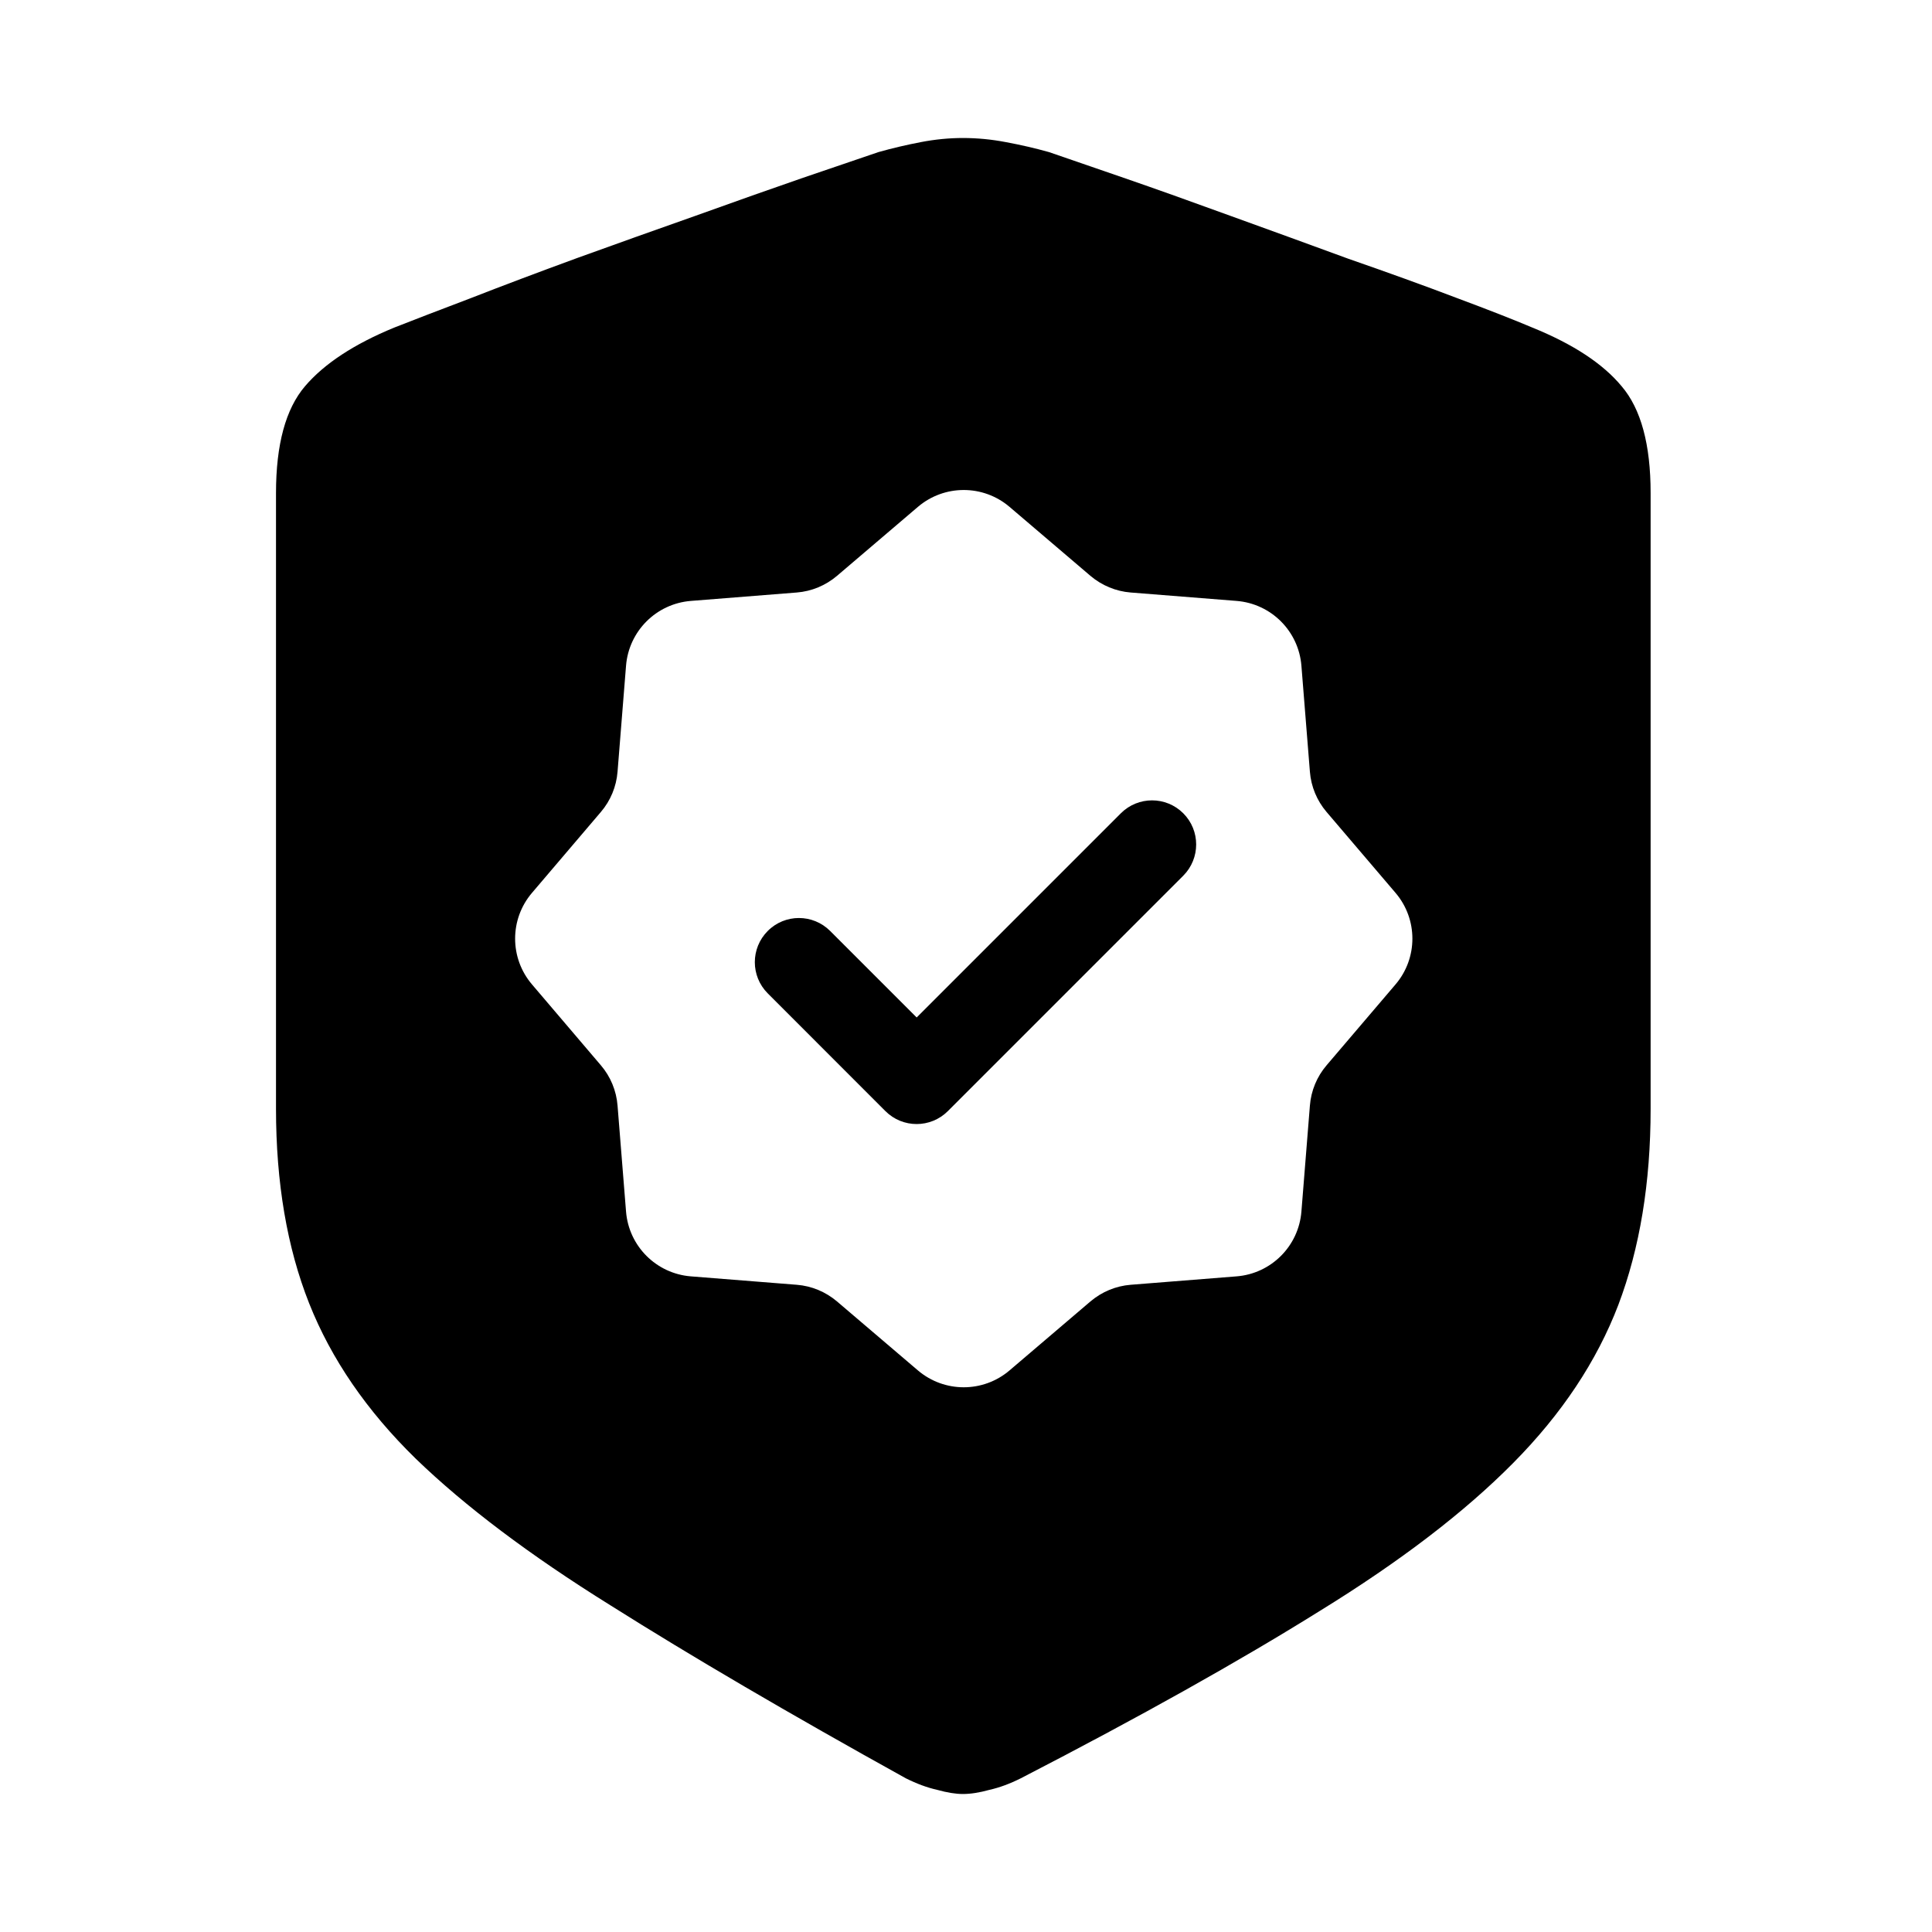 <svg width="28" height="28" viewBox="0 0 28 28" fill="none" xmlns="http://www.w3.org/2000/svg">
<path fill-rule="evenodd" clip-rule="evenodd" d="M13.583 25.94C13.727 25.98 13.851 26 13.955 26C14.067 26 14.195 25.98 14.339 25.94C14.483 25.908 14.635 25.852 14.795 25.772C16.514 24.885 17.957 24.077 19.124 23.349C20.292 22.63 21.227 21.914 21.931 21.202C22.635 20.491 23.142 19.727 23.454 18.912C23.766 18.088 23.922 17.14 23.922 16.069V7.145C23.922 6.442 23.782 5.926 23.502 5.598C23.23 5.27 22.799 4.987 22.207 4.747C21.943 4.635 21.575 4.491 21.103 4.315C20.64 4.139 20.12 3.951 19.544 3.751C18.977 3.543 18.405 3.335 17.829 3.127C17.261 2.92 16.746 2.736 16.282 2.576C15.818 2.416 15.458 2.292 15.202 2.204C15.002 2.148 14.795 2.1 14.579 2.06C14.371 2.02 14.163 2 13.955 2C13.755 2 13.551 2.02 13.343 2.06C13.135 2.1 12.931 2.148 12.732 2.204C12.476 2.292 12.112 2.416 11.64 2.576C11.176 2.736 10.657 2.92 10.081 3.127C9.513 3.327 8.942 3.531 8.366 3.739C7.798 3.947 7.278 4.143 6.807 4.327C6.343 4.503 5.979 4.643 5.715 4.747C5.131 4.987 4.7 5.27 4.42 5.598C4.14 5.926 4 6.442 4 7.145V16.069C4 17.14 4.16 18.08 4.48 18.888C4.8 19.695 5.315 20.447 6.027 21.142C6.739 21.83 7.678 22.538 8.846 23.265C10.013 24.001 11.44 24.837 13.127 25.772C13.287 25.852 13.439 25.908 13.583 25.94ZM13.303 7.346C13.686 7.02 14.248 7.02 14.631 7.346L15.804 8.346C15.968 8.485 16.172 8.57 16.386 8.587L17.922 8.709C18.423 8.749 18.821 9.147 18.861 9.648L18.984 11.184C19.001 11.399 19.085 11.603 19.225 11.767L20.225 12.94C20.551 13.322 20.551 13.885 20.225 14.267L19.225 15.44C19.085 15.604 19.001 15.808 18.984 16.023L18.861 17.559C18.821 18.06 18.423 18.458 17.922 18.498L16.386 18.62C16.172 18.637 15.968 18.722 15.804 18.861L14.631 19.861C14.248 20.187 13.686 20.187 13.303 19.861L12.13 18.861C11.966 18.722 11.763 18.637 11.548 18.62L10.012 18.498C9.511 18.458 9.113 18.06 9.073 17.559L8.95 16.023C8.933 15.808 8.849 15.604 8.709 15.44L7.71 14.267C7.384 13.885 7.384 13.322 7.71 12.94L8.709 11.767C8.849 11.603 8.933 11.399 8.95 11.184L9.073 9.648C9.113 9.147 9.511 8.749 10.012 8.709L11.548 8.587C11.763 8.57 11.966 8.485 12.13 8.346L13.303 7.346ZM17.149 11.787C17.398 12.036 17.398 12.441 17.149 12.691L13.737 16.103C13.487 16.353 13.082 16.353 12.832 16.103L11.127 14.397C10.877 14.147 10.877 13.742 11.127 13.492C11.376 13.242 11.781 13.242 12.031 13.492L13.285 14.746L16.244 11.787C16.494 11.537 16.899 11.537 17.149 11.787Z" fill="black"/>
</svg>
